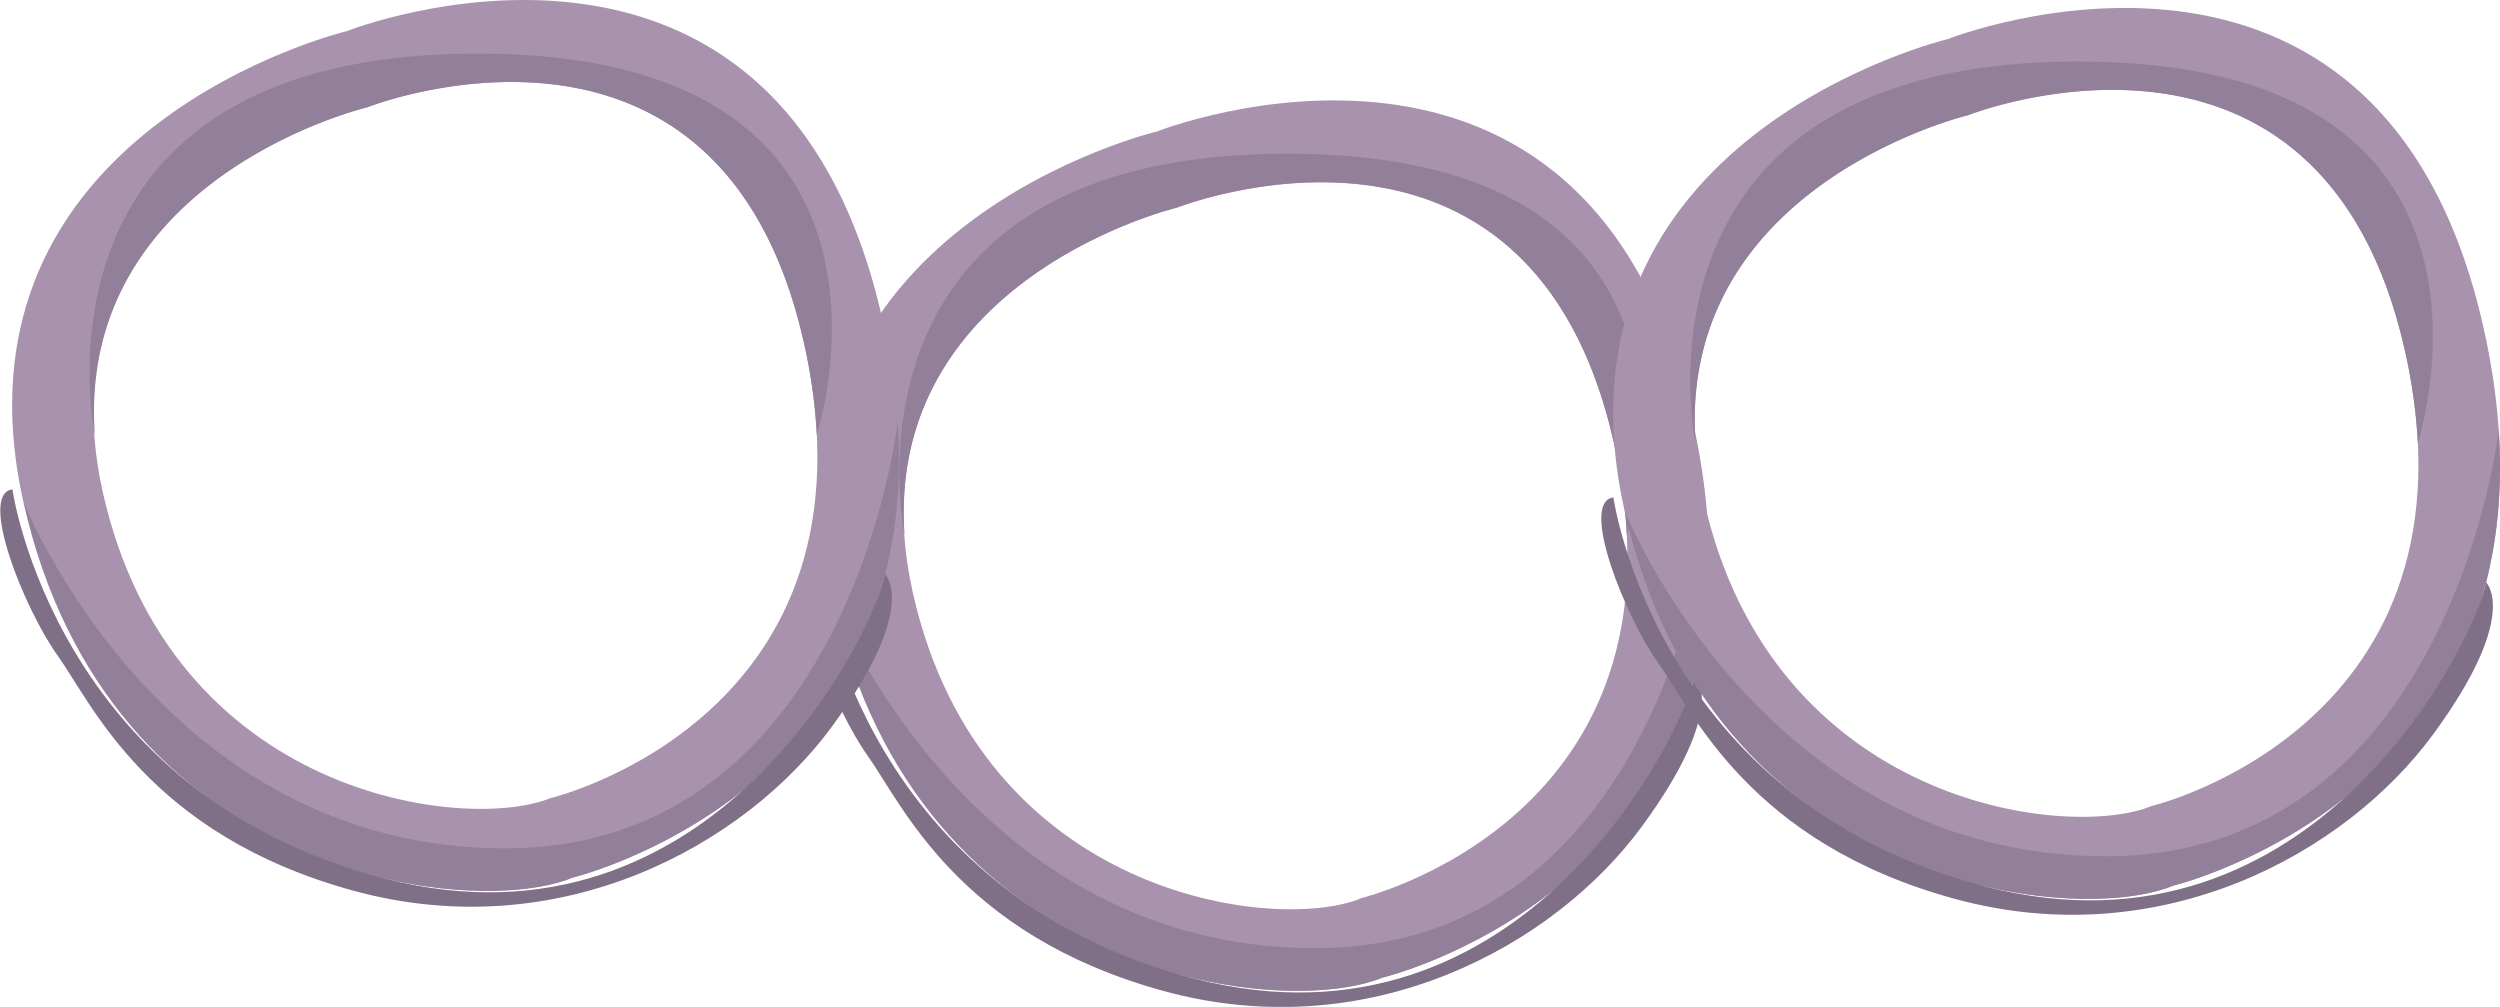 <svg xmlns="http://www.w3.org/2000/svg" viewBox="0 0 369.13 148.67"><defs><style>.cls-1{fill:#a892ae;}.cls-2{fill:#927f99;}.cls-3{fill:#807087;}</style></defs><title>onions</title><g id="Layer_2" data-name="Layer 2"><g id="burger_ingredient_illustration_set" data-name="burger ingredient illustration set"><path class="cls-1" d="M249.9,62c-15.23-67.8-79.07-42.59-79.07-42.59S110.66,33.75,123.08,89s65.85,61.6,81,55.34C204.12,144.36,265.13,129.76,249.9,62Zm-49,70.66c-12.39,5.11-56-.05-66.12-45.16s39-56.83,39-56.83,52.09-20.57,64.52,34.75S200.94,132.62,200.94,132.62Z"/><path class="cls-2" d="M252.15,77c0,.32-7.15,63-58,63s-71-51-71-51c12.41,55.28,65.85,61.6,81,55.34C204.12,144.36,255.87,132,252.15,77Z"/><path class="cls-2" d="M190.13,22.7C121.8,22.7,133.56,79,133.56,79h0c-2.62-38.12,40.22-48.36,40.22-48.36s52.09-20.57,64.52,34.75A79.53,79.53,0,0,1,240.2,79h0S258.46,22.7,190.13,22.7Z"/><path class="cls-3" d="M250.29,99.59c-1.54,8.27-25.16,57.45-73.86,44.92s-55-57.47-55-57.47c-5.07.66,1.74,17.66,6.74,24.64S141.46,138,171.8,146.32s57.66-6.62,70.62-24.28S250.29,99.59,250.29,99.59Z"/><path class="cls-1" d="M130.3,47.17C115.07-20.63,51.22,4.59,51.22,4.59S-8.94,19,3.48,74.24s65.85,61.6,81,55.33C84.52,129.57,145.53,115,130.3,47.17Zm-49,70.66c-12.39,5.11-56,0-66.12-45.15s39-56.83,39-56.83S106.27-4.73,118.7,50.59,81.34,117.83,81.34,117.83Z"/><path class="cls-2" d="M132.55,62.26c0,.32-7.15,63-58,63s-71-51-71-51c12.41,55.27,65.85,61.6,81,55.33C84.52,129.57,136.27,117.19,132.55,62.26Z"/><path class="cls-2" d="M70.53,7.92C2.2,7.92,14,64.2,14,64.2h0C11.34,26.09,54.18,15.85,54.18,15.85S106.27-4.73,118.7,50.59a80.67,80.67,0,0,1,1.9,13.61h0S138.86,7.92,70.53,7.92Z"/><path class="cls-3" d="M130.69,84.81c-1.55,8.27-25.16,57.44-73.86,44.91s-55-57.47-55-57.47c-5.07.67,1.74,17.67,6.74,24.64s13.33,26.36,43.67,34.64,57.66-6.61,70.62-24.28S130.69,84.81,130.69,84.81Z"/><path class="cls-1" d="M366.69,48.35c-15.23-67.8-79.07-42.59-79.07-42.59s-60.17,14.38-47.75,69.65,65.85,61.6,81,55.34C320.91,130.75,381.92,116.15,366.69,48.35Zm-49,70.66c-12.39,5.11-56-.05-66.12-45.15s39-56.84,39-56.84,52.09-20.57,64.52,34.75S317.73,119,317.73,119Z"/><path class="cls-2" d="M368.94,63.43c0,.32-7.15,63-58,63s-71.05-51-71.05-51c12.41,55.28,65.85,61.6,81,55.34C320.91,130.75,372.66,118.36,368.94,63.43Z"/><path class="cls-2" d="M306.92,9.09c-68.33,0-56.57,56.29-56.57,56.29h0C247.73,27.26,290.57,17,290.57,17s52.09-20.57,64.52,34.75A80.54,80.54,0,0,1,357,65.38h0S375.25,9.09,306.92,9.09Z"/><path class="cls-3" d="M367.08,86c-1.54,8.26-25.16,57.44-73.86,44.91s-55-57.47-55-57.47c-5.07.66,1.74,17.66,6.74,24.64s13.33,26.36,43.67,34.64,57.66-6.62,70.62-24.28S367.08,86,367.08,86Z"/></g></g></svg>